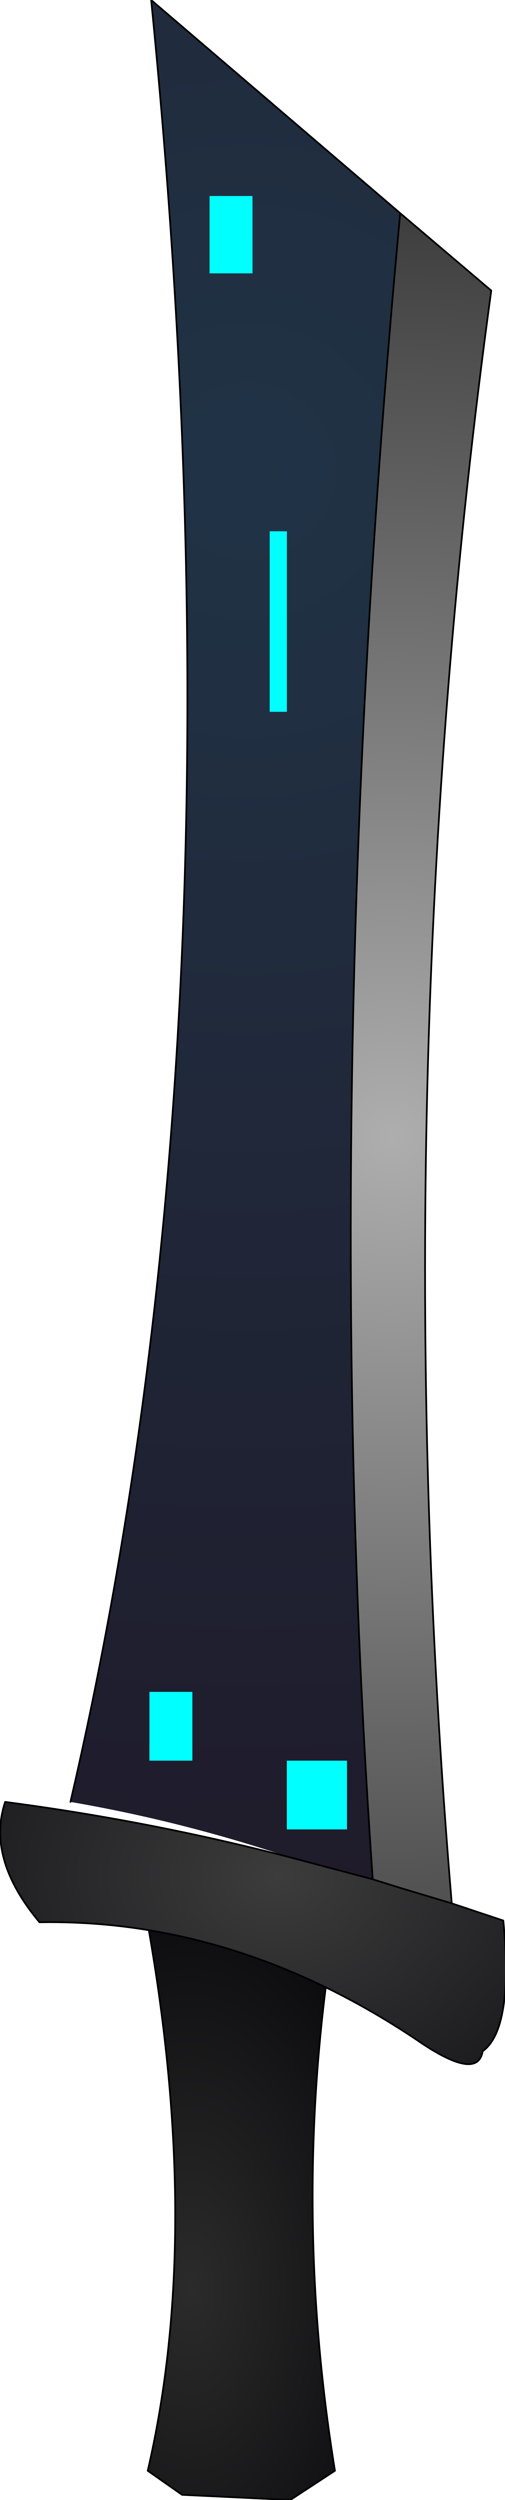 <?xml version="1.0" encoding="UTF-8" standalone="no"?>
<svg xmlns:ffdec="https://www.free-decompiler.com/flash" xmlns:xlink="http://www.w3.org/1999/xlink" ffdec:objectType="shape" height="72.7px" width="14.7px" xmlns="http://www.w3.org/2000/svg">
  <g transform="matrix(1.0, 0.0, 0.0, 1.0, 7.05, 46.95)">
    <path d="M1.4 25.75 L-1.75 25.6 -2.75 24.9 Q-1.15 18.0 -2.75 9.0 L2.7 9.0 Q1.4 16.9 2.7 24.9 L1.4 25.75" fill="url(#gradient0)" fill-rule="evenodd" stroke="none"/>
    <path d="M1.4 25.75 L-1.75 25.6 -2.75 24.9 Q-1.15 18.0 -2.75 9.0 L2.7 9.0 Q1.4 16.9 2.7 24.9 L1.4 25.75 Z" fill="none" stroke="#000000" stroke-linecap="round" stroke-linejoin="round" stroke-width="0.05"/>
    <path d="M4.6 -40.75 L7.25 -38.5 Q4.1 -15.5 6.1 8.4 L4.6 7.95 3.8 7.7 Q2.2 -15.15 4.6 -40.75" fill="url(#gradient1)" fill-rule="evenodd" stroke="none"/>
    <path d="M1.35 7.05 Q-1.8 6.0 -5.0 5.45 0.3 -17.35 -2.65 -46.95 L4.6 -40.75 Q2.2 -15.15 3.8 7.7 L1.35 7.05" fill="url(#gradient2)" fill-rule="evenodd" stroke="none"/>
    <path d="M6.1 8.4 L7.6 8.9 Q7.9 12.05 7.0 12.7 6.85 13.6 5.05 12.35 -0.2 8.85 -5.9 8.95 -7.45 7.1 -6.9 5.45 -2.7 6.0 1.35 7.05 L3.8 7.7 4.6 7.95 6.1 8.4" fill="url(#gradient3)" fill-rule="evenodd" stroke="none"/>
    <path d="M4.6 -40.75 L7.25 -38.5 Q4.1 -15.5 6.1 8.4 L7.6 8.9 Q7.9 12.05 7.0 12.7 6.85 13.6 5.05 12.35 -0.2 8.85 -5.9 8.95 -7.45 7.1 -6.9 5.45 -2.7 6.0 1.35 7.05 L3.8 7.7 4.6 7.95 6.1 8.4 M-5.0 5.45 Q0.3 -17.35 -2.65 -46.95 L4.6 -40.75" fill="none" stroke="#000000" stroke-linecap="round" stroke-linejoin="round" stroke-width="0.05"/>
    <path d="M4.6 -40.75 Q2.2 -15.15 3.8 7.7" fill="none" stroke="#000000" stroke-linecap="round" stroke-linejoin="round" stroke-width="0.05"/>
    <path d="M0.3 -39.0 L-0.95 -39.0 -0.95 -41.25 0.3 -41.25 0.3 -39.0 M1.3 -31.5 L1.3 -26.25 0.8 -26.25 0.8 -31.5 1.3 -31.5 M3.05 4.25 L3.05 6.25 1.3 6.25 1.3 4.25 3.05 4.25 M-1.45 2.25 L-1.45 4.25 -2.7 4.25 -2.7 2.25 -1.45 2.25" fill="#00ffff" fill-rule="evenodd" stroke="none"/>
  </g>
  <defs>
    <radialGradient cx="0" cy="0" gradientTransform="matrix(0.009, 0.0, 0.0, 0.016, -1.5, 19.6)" gradientUnits="userSpaceOnUse" id="gradient0" r="819.2" spreadMethod="pad">
      <stop offset="0.0" stop-color="#2b2b2b"/>
      <stop offset="1.0" stop-color="#07070a"/>
    </radialGradient>
    <radialGradient cx="0" cy="0" gradientTransform="matrix(0.036, 0.0, 0.0, 0.036, 4.35, -13.9)" gradientUnits="userSpaceOnUse" id="gradient1" r="819.2" spreadMethod="pad">
      <stop offset="0.0" stop-color="#aeaeae"/>
      <stop offset="1.0" stop-color="#333333"/>
    </radialGradient>
    <radialGradient cx="0" cy="0" gradientTransform="matrix(0.061, -0.001, 0.001, 0.061, 0.15, -33.25)" gradientUnits="userSpaceOnUse" id="gradient2" r="819.2" spreadMethod="pad">
      <stop offset="0.0" stop-color="#203346"/>
      <stop offset="1.0" stop-color="#1f1625"/>
    </radialGradient>
    <radialGradient cx="0" cy="0" gradientTransform="matrix(0.015, 0.0, 0.0, 0.011, 1.05, 7.6)" gradientUnits="userSpaceOnUse" id="gradient3" r="819.2" spreadMethod="pad">
      <stop offset="0.0" stop-color="#3c3c3c"/>
      <stop offset="1.0" stop-color="#131317"/>
    </radialGradient>
  </defs>
</svg>
